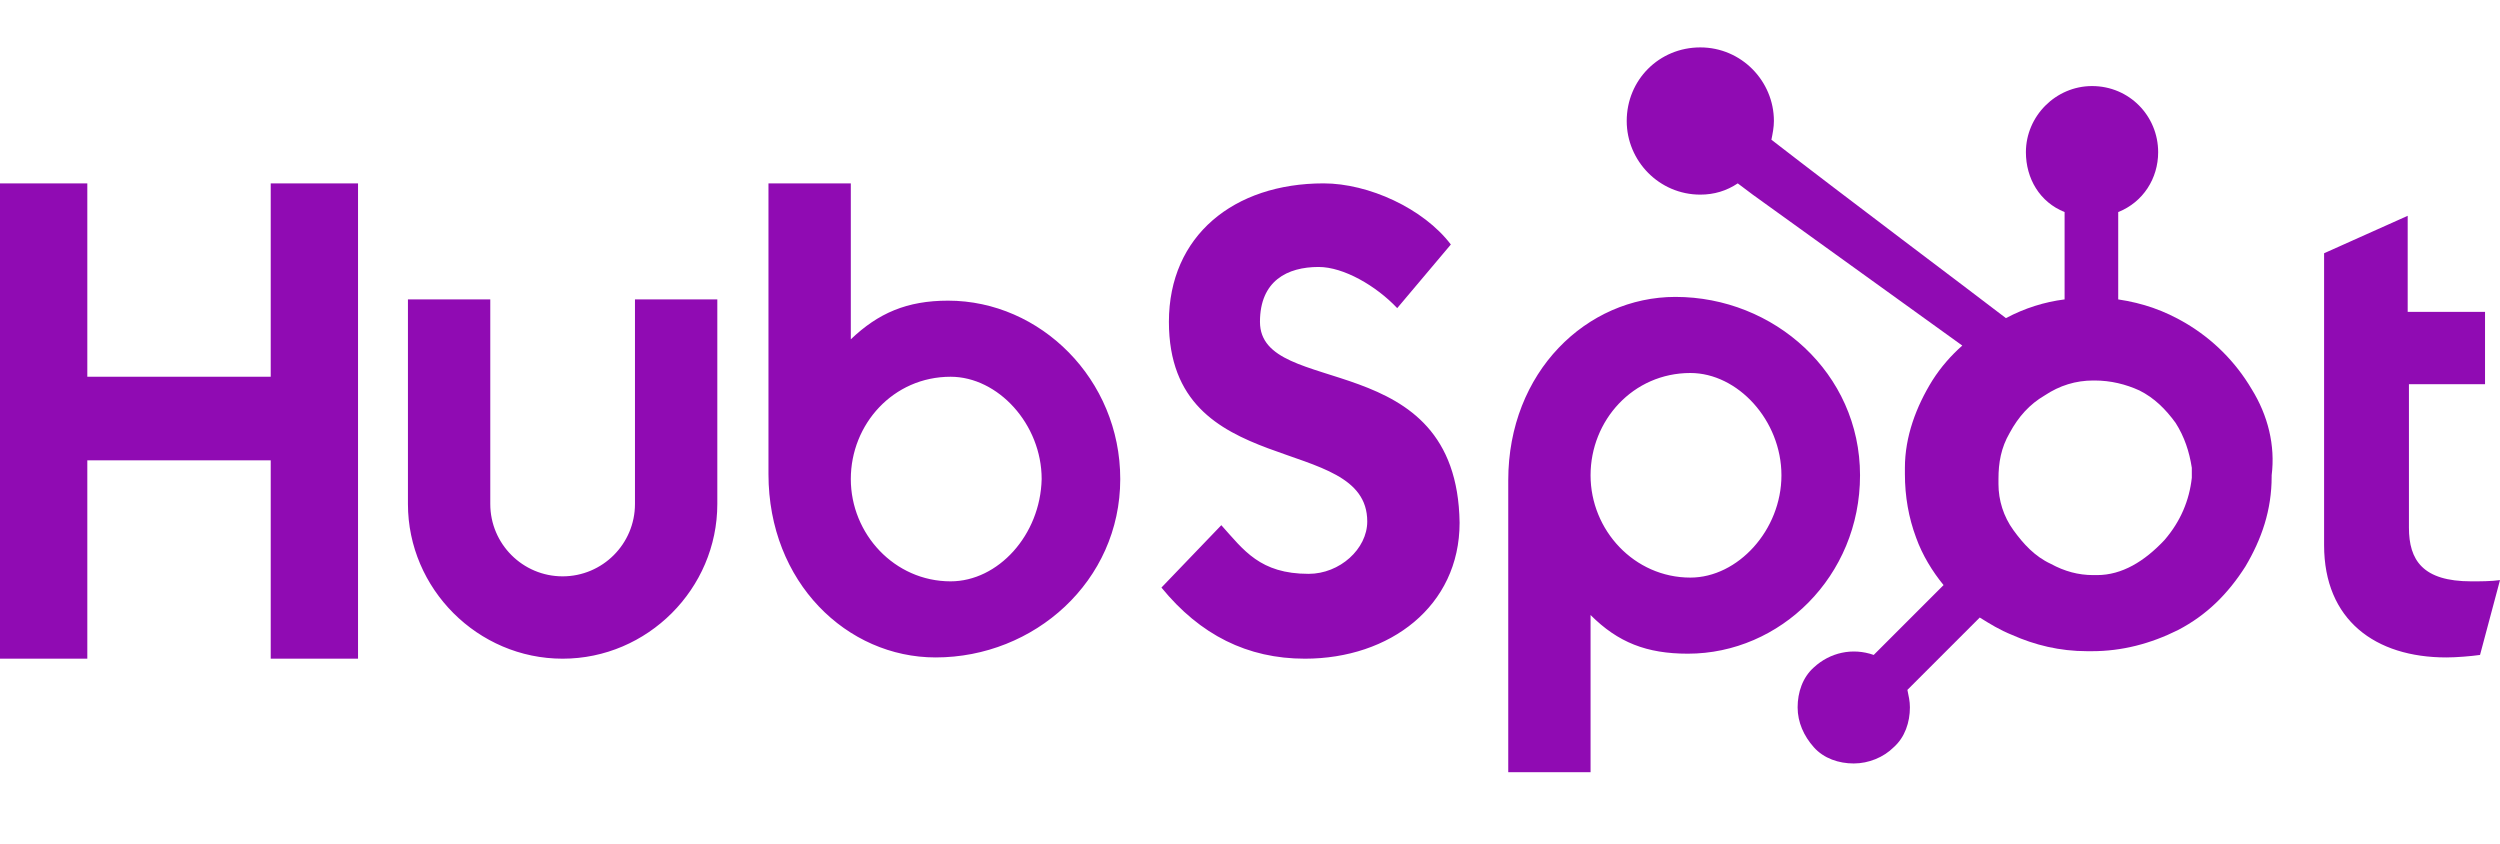 <svg width="80" height="27" viewBox="0 0 80 27" fill="none" xmlns="http://www.w3.org/2000/svg">
<path d="M0 5.868H2.794V12.056H8.663V5.868H11.457V21.078H8.663V14.731H2.794V21.078H0V5.868ZM20.319 16.128C20.319 17.405 19.281 18.443 18.004 18.443C16.727 18.443 15.689 17.405 15.689 16.128V9.581H13.054V16.128C13.054 18.842 15.289 21.078 18.004 21.078C20.719 21.078 22.954 18.842 22.954 16.128V9.581H20.319V16.128ZM30.339 9.621C29.022 9.621 28.104 10.02 27.226 10.858V5.868H24.591V15.17C24.591 18.643 27.106 21.038 29.94 21.038C33.094 21.038 35.848 18.603 35.848 15.329C35.848 12.136 33.293 9.621 30.339 9.621ZM30.419 18.603C28.623 18.603 27.226 17.086 27.226 15.329C27.226 13.573 28.583 12.056 30.419 12.056C31.936 12.056 33.333 13.573 33.333 15.329C33.293 17.126 31.936 18.603 30.419 18.603ZM40.319 10.299C40.319 8.982 41.198 8.543 42.196 8.543C42.994 8.543 44.032 9.142 44.711 9.86L46.427 7.824C45.549 6.667 43.792 5.868 42.355 5.868C39.481 5.868 37.405 7.545 37.405 10.299C37.405 15.449 43.752 13.812 43.752 16.687C43.752 17.565 42.874 18.363 41.876 18.363C40.319 18.363 39.8 17.605 39.082 16.806L37.166 18.802C38.403 20.319 39.92 21.078 41.757 21.078C44.471 21.078 46.707 19.401 46.707 16.727C46.627 11.018 40.319 12.774 40.319 10.299ZM53.613 9.501C50.778 9.501 48.264 11.896 48.264 15.369V24.711H50.898V19.681C51.776 20.559 52.695 20.918 54.012 20.918C56.966 20.918 59.521 18.443 59.521 15.21C59.521 11.936 56.767 9.501 53.613 9.501ZM54.092 18.483C52.295 18.483 50.898 16.966 50.898 15.21C50.898 13.453 52.255 11.936 54.092 11.936C55.609 11.936 57.006 13.453 57.006 15.21C57.006 16.966 55.609 18.483 54.092 18.483ZM79.082 18.603C77.525 18.603 77.086 17.924 77.086 16.886V12.295H79.521V9.98H77.046V6.906L74.371 8.104V17.445C74.371 19.84 76.008 21.038 78.283 21.038C78.603 21.038 79.082 20.998 79.361 20.958L80 18.563C79.721 18.603 79.361 18.603 79.082 18.603Z" fill="#900bb3"/>
<path d="M72.055 12.455C71.536 11.577 70.817 10.858 69.939 10.339C69.26 9.94 68.582 9.701 67.783 9.581V6.786C68.582 6.467 69.061 5.709 69.061 4.87C69.061 3.713 68.142 2.754 66.945 2.754C65.787 2.754 64.829 3.713 64.829 4.87C64.829 5.709 65.268 6.467 66.067 6.786V9.581C65.428 9.661 64.789 9.86 64.19 10.18C62.993 9.261 59.001 6.267 56.685 4.471C56.725 4.271 56.765 4.072 56.765 3.872C56.765 2.595 55.727 1.517 54.41 1.517C53.093 1.517 52.055 2.555 52.055 3.872C52.055 5.15 53.093 6.228 54.41 6.228C54.849 6.228 55.248 6.108 55.608 5.868L56.087 6.228L62.793 11.058C62.434 11.377 62.115 11.736 61.835 12.176C61.316 13.014 60.957 13.972 60.957 14.97V15.17C60.957 15.888 61.077 16.567 61.316 17.206C61.516 17.765 61.835 18.283 62.194 18.723L59.959 20.958C59.28 20.719 58.562 20.878 58.043 21.357C57.683 21.677 57.524 22.156 57.524 22.635C57.524 23.114 57.723 23.553 58.043 23.912C58.362 24.271 58.841 24.431 59.32 24.431C59.799 24.431 60.278 24.232 60.598 23.912C60.957 23.593 61.117 23.114 61.117 22.635C61.117 22.435 61.077 22.276 61.037 22.076L63.352 19.761C63.672 19.96 63.991 20.16 64.39 20.319C65.109 20.639 65.907 20.838 66.785 20.838H66.945C67.903 20.838 68.821 20.599 69.699 20.16C70.618 19.681 71.296 19.002 71.855 18.124C72.374 17.245 72.693 16.327 72.693 15.249V15.21C72.813 14.252 72.574 13.293 72.055 12.455ZM69.26 17.285C68.622 17.964 67.903 18.403 67.105 18.403H66.985C66.506 18.403 66.067 18.283 65.627 18.044C65.109 17.804 64.749 17.405 64.43 16.966C64.111 16.527 63.951 16.008 63.951 15.489V15.329C63.951 14.81 64.031 14.331 64.31 13.852C64.59 13.333 64.949 12.934 65.428 12.655C65.907 12.335 66.426 12.176 66.985 12.176H67.025C67.544 12.176 68.023 12.295 68.462 12.495C68.941 12.735 69.3 13.094 69.62 13.533C69.899 13.972 70.059 14.451 70.138 14.97C70.138 15.09 70.138 15.21 70.138 15.289C70.059 16.008 69.779 16.687 69.26 17.285Z" fill="#900bb3"/>
</svg>
